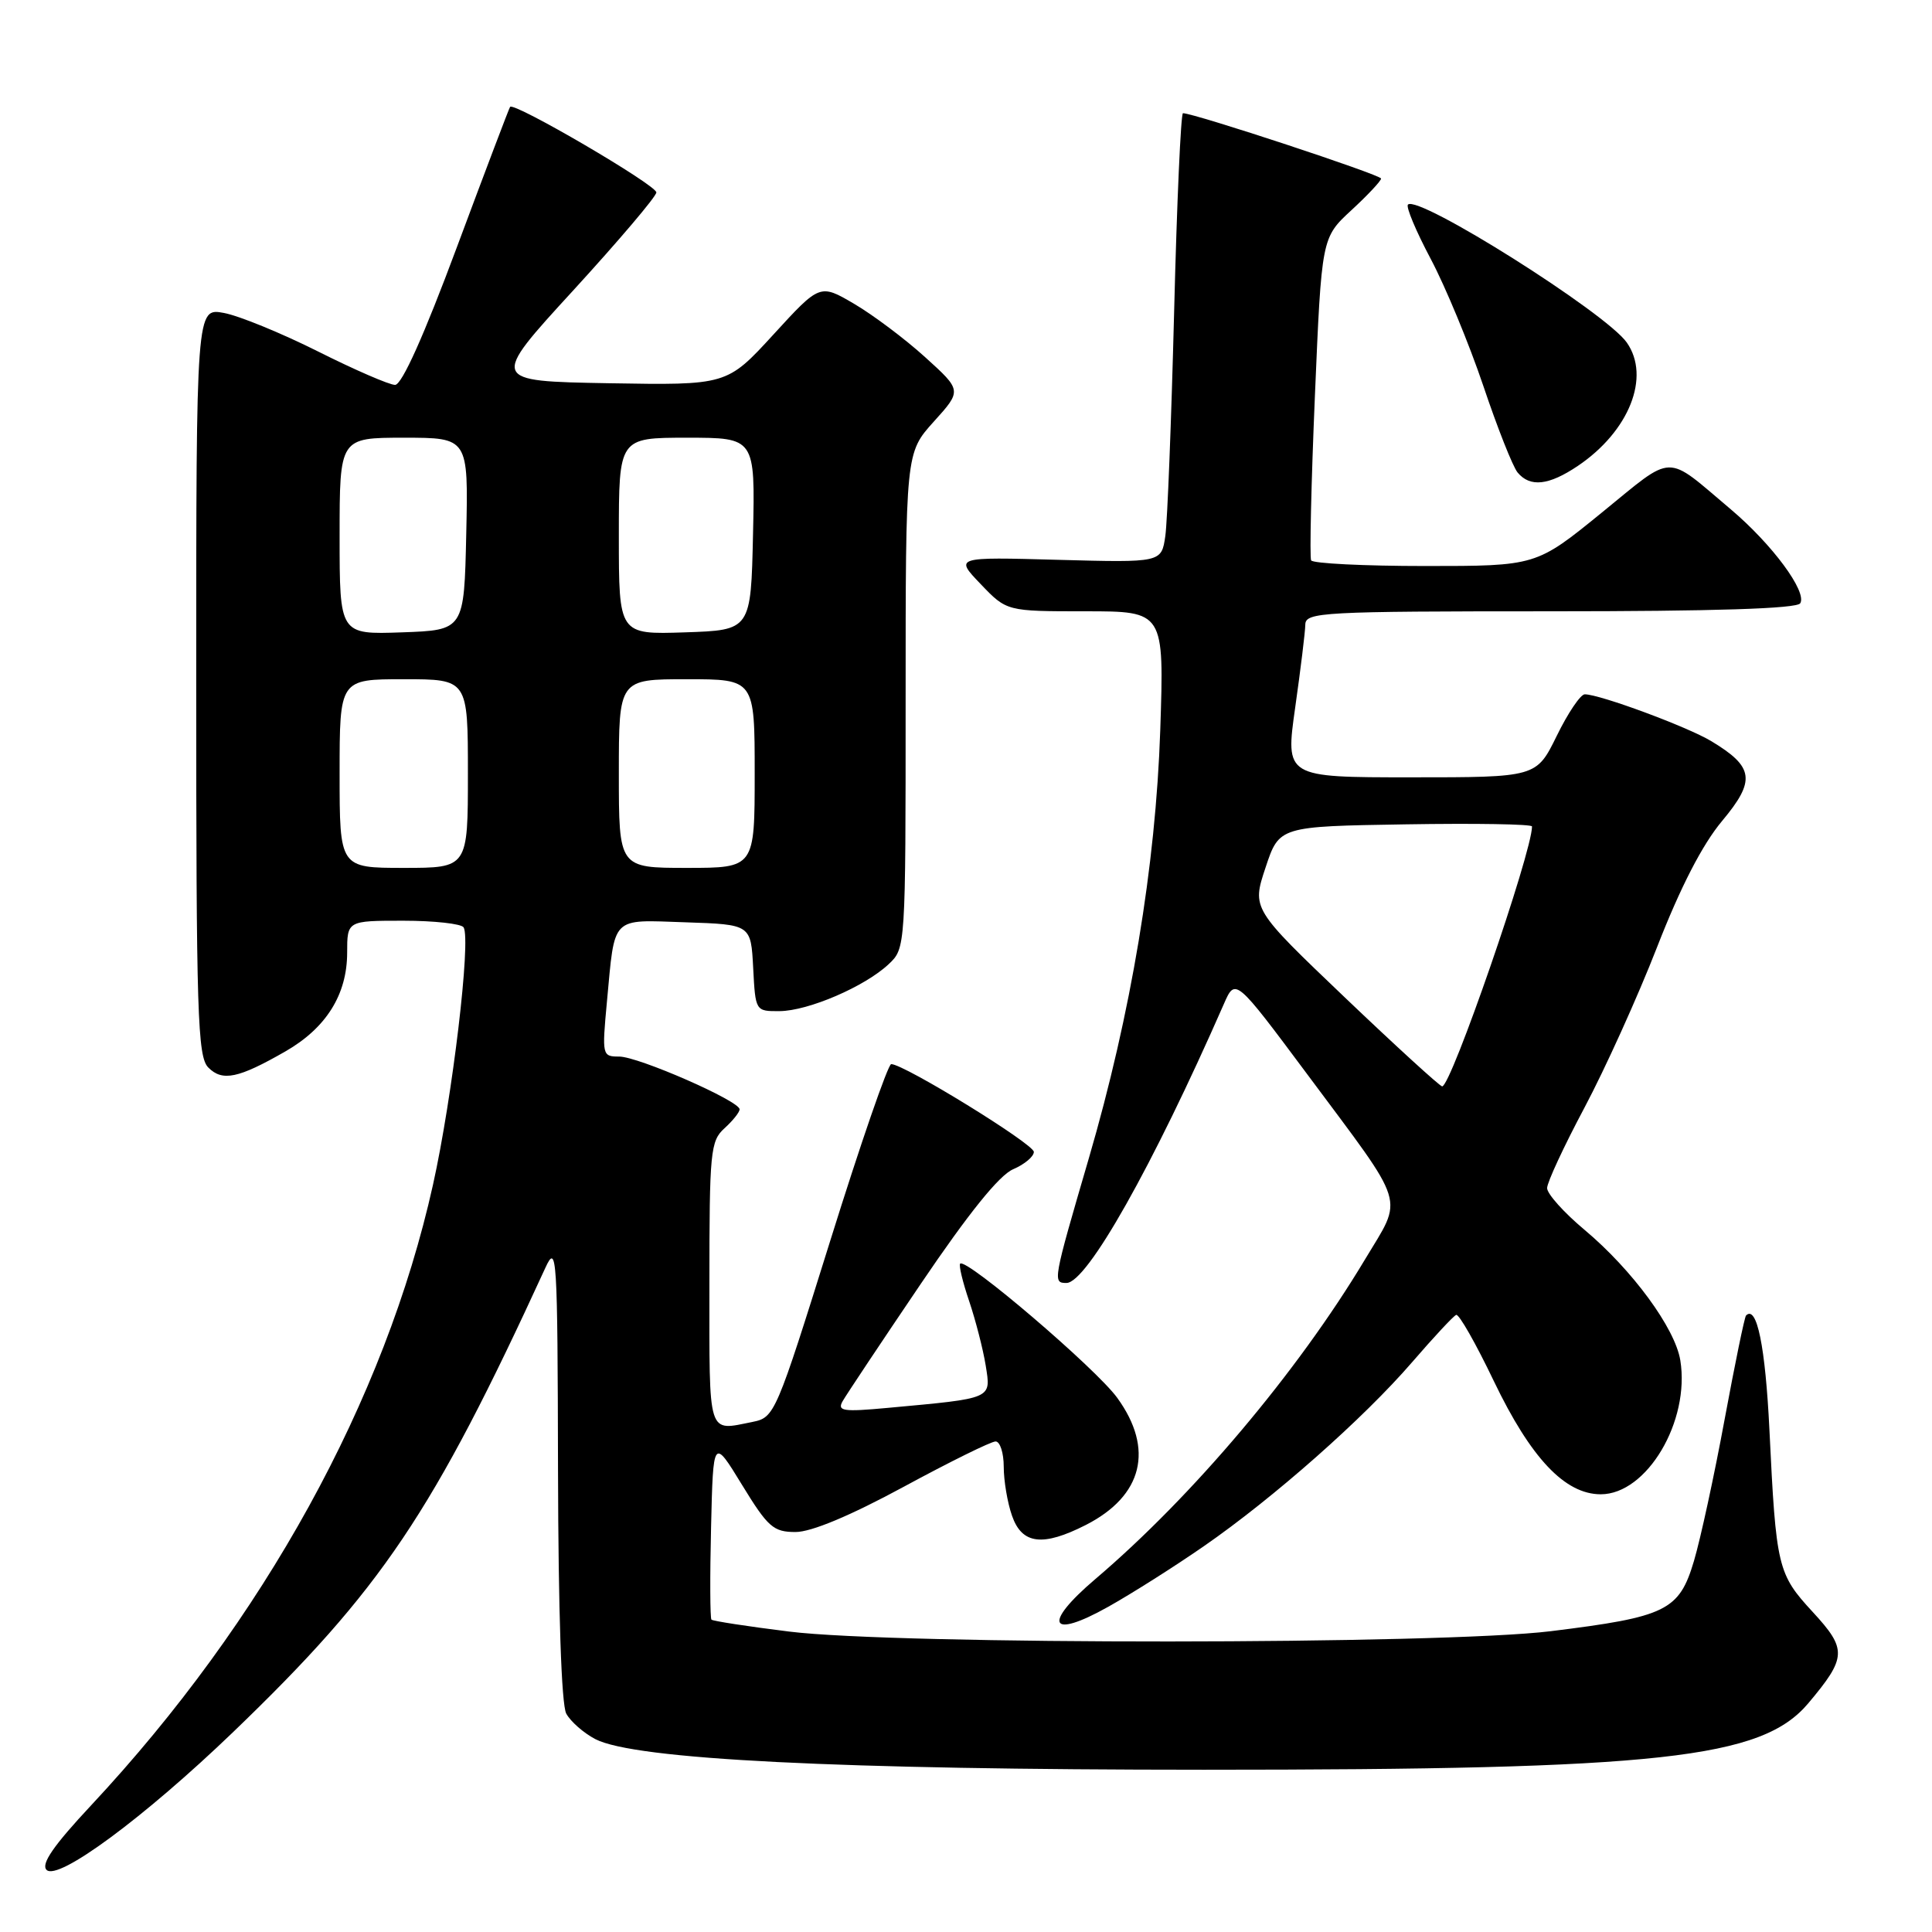 <?xml version="1.0" encoding="UTF-8" standalone="no"?>
<!DOCTYPE svg PUBLIC "-//W3C//DTD SVG 1.1//EN" "http://www.w3.org/Graphics/SVG/1.1/DTD/svg11.dtd" >
<svg xmlns="http://www.w3.org/2000/svg" xmlns:xlink="http://www.w3.org/1999/xlink" version="1.1" viewBox="0 0 256 256">
 <g >
 <path fill="currentColor"
d=" M 30.88 229.52 C 50.58 210.57 57.31 200.56 72.26 168.00 C 73.78 164.69 73.88 166.16 73.94 194.82 C 73.98 213.57 74.39 225.87 75.03 227.06 C 75.60 228.11 77.34 229.64 78.90 230.45 C 84.10 233.14 111.06 234.49 159.50 234.50 C 220.02 234.50 233.43 233.03 239.61 225.69 C 244.71 219.62 244.76 218.55 240.21 213.61 C 235.54 208.55 235.34 207.70 234.46 189.50 C 233.92 178.40 232.79 172.88 231.36 174.31 C 231.16 174.50 229.89 180.70 228.52 188.08 C 227.16 195.46 225.33 203.90 224.46 206.83 C 222.50 213.42 220.81 214.25 205.50 216.14 C 190.99 217.93 118.80 217.97 104.56 216.19 C 99.09 215.51 94.46 214.80 94.27 214.61 C 94.09 214.42 94.06 208.92 94.22 202.38 C 94.50 190.50 94.50 190.50 98.32 196.75 C 101.75 202.36 102.48 203.00 105.41 203.00 C 107.51 203.00 112.65 200.85 119.76 197.00 C 125.85 193.70 131.32 191.00 131.92 191.00 C 132.51 191.00 133.00 192.51 133.00 194.35 C 133.00 196.19 133.49 199.12 134.10 200.85 C 135.42 204.64 138.17 204.97 143.89 202.06 C 151.43 198.21 152.96 192.00 148.04 185.22 C 145.24 181.35 128.02 166.64 127.23 167.44 C 127.02 167.64 127.56 169.88 128.42 172.41 C 129.27 174.93 130.26 178.77 130.61 180.93 C 131.32 185.41 131.66 185.26 117.65 186.55 C 111.72 187.10 110.91 186.98 111.65 185.67 C 112.12 184.84 116.78 177.84 122.00 170.13 C 128.34 160.76 132.41 155.71 134.25 154.93 C 135.76 154.28 136.99 153.25 136.99 152.63 C 136.97 151.58 119.79 141.00 118.09 141.00 C 117.67 141.00 114.03 151.53 110.01 164.41 C 102.82 187.41 102.64 187.82 99.72 188.41 C 93.69 189.61 94.00 190.59 94.00 170.15 C 94.00 152.58 94.13 151.19 96.00 149.50 C 97.10 148.50 98.00 147.38 98.00 146.99 C 98.00 145.88 84.58 140.00 82.04 140.00 C 79.79 140.00 79.76 139.85 80.42 132.75 C 81.50 121.22 80.85 121.88 90.83 122.21 C 99.50 122.50 99.50 122.50 99.80 128.25 C 100.10 133.99 100.10 134.00 103.30 133.98 C 107.10 133.95 114.59 130.73 117.75 127.76 C 119.99 125.66 120.00 125.57 120.00 92.83 C 120.00 60.01 120.00 60.01 123.73 55.87 C 127.46 51.74 127.46 51.74 122.59 47.33 C 119.91 44.90 115.67 41.72 113.18 40.26 C 108.64 37.60 108.64 37.60 102.48 44.33 C 96.32 51.05 96.32 51.05 80.63 50.78 C 64.94 50.50 64.94 50.50 75.94 38.50 C 81.98 31.90 86.95 26.05 86.97 25.50 C 87.00 24.53 68.10 13.48 67.59 14.16 C 67.45 14.35 64.28 22.71 60.54 32.75 C 56.19 44.44 53.25 51.00 52.35 51.00 C 51.59 51.00 47.00 49.01 42.16 46.58 C 37.31 44.15 31.70 41.85 29.68 41.47 C 26.00 40.78 26.00 40.78 26.00 90.32 C 26.00 134.46 26.17 140.03 27.61 141.46 C 29.47 143.33 31.59 142.89 37.81 139.32 C 43.22 136.22 45.99 131.79 46.00 126.25 C 46.00 122.00 46.00 122.00 53.44 122.00 C 57.53 122.00 61.13 122.40 61.43 122.88 C 62.43 124.51 59.95 145.40 57.37 157.00 C 51.02 185.54 34.94 214.73 12.08 239.21 C 7.09 244.55 5.40 247.00 6.17 247.77 C 7.68 249.28 19.11 240.83 30.88 229.52 Z  M 159.50 204.89 C 168.75 198.49 180.70 187.93 187.11 180.50 C 189.96 177.20 192.58 174.38 192.95 174.23 C 193.32 174.08 195.56 178.03 197.94 183.00 C 202.84 193.21 207.36 198.00 212.11 198.00 C 218.22 198.00 223.96 188.32 222.65 180.25 C 221.96 175.99 216.29 168.27 209.96 162.96 C 207.23 160.68 205.00 158.19 205.00 157.43 C 205.00 156.67 207.23 151.88 209.95 146.77 C 212.66 141.67 217.00 132.10 219.57 125.50 C 222.67 117.54 225.57 111.91 228.18 108.79 C 232.67 103.42 232.43 101.63 226.76 98.21 C 223.57 96.29 211.98 92.00 209.99 92.00 C 209.43 92.00 207.76 94.47 206.28 97.50 C 203.58 103.00 203.58 103.00 186.95 103.00 C 170.31 103.00 170.31 103.00 171.62 93.75 C 172.34 88.66 172.95 83.71 172.96 82.75 C 173.00 81.12 175.22 81.00 205.44 81.00 C 227.19 81.00 238.10 80.65 238.54 79.94 C 239.48 78.42 234.82 72.12 229.33 67.48 C 220.51 60.04 221.98 60.00 212.25 67.92 C 203.55 75.00 203.55 75.00 188.83 75.00 C 180.74 75.00 173.94 74.66 173.73 74.25 C 173.52 73.84 173.74 64.05 174.23 52.50 C 175.12 31.50 175.12 31.50 179.06 27.86 C 181.23 25.86 183.00 23.97 183.00 23.66 C 183.00 23.17 158.23 15.00 156.75 15.00 C 156.47 15.00 155.94 26.81 155.58 41.25 C 155.21 55.69 154.69 69.09 154.41 71.03 C 153.90 74.55 153.90 74.55 140.20 74.18 C 126.50 73.80 126.50 73.80 129.95 77.40 C 133.39 81.00 133.39 81.00 143.83 81.00 C 154.26 81.00 154.26 81.00 153.74 96.75 C 153.13 114.78 149.88 134.29 144.27 153.50 C 139.51 169.78 139.47 170.00 141.31 170.00 C 144.02 170.00 152.72 154.57 162.17 133.03 C 163.69 129.56 163.69 129.56 173.22 142.35 C 186.59 160.32 185.98 158.34 180.84 166.93 C 171.92 181.81 158.02 198.28 145.13 209.24 C 138.09 215.23 139.04 217.29 146.84 212.91 C 149.95 211.17 155.65 207.56 159.50 204.89 Z  M 209.08 61.73 C 215.88 57.14 218.74 49.93 215.56 45.39 C 212.81 41.46 187.91 25.76 186.56 27.11 C 186.27 27.40 187.63 30.64 189.58 34.31 C 191.53 37.99 194.66 45.55 196.54 51.11 C 198.41 56.68 200.46 61.85 201.09 62.61 C 202.75 64.60 205.22 64.33 209.08 61.73 Z  M 45.00 102.50 C 45.00 90.00 45.00 90.00 53.50 90.00 C 62.00 90.00 62.00 90.00 62.00 102.50 C 62.00 115.00 62.00 115.00 53.50 115.00 C 45.00 115.00 45.00 115.00 45.00 102.50 Z  M 82.00 102.50 C 82.00 90.00 82.00 90.00 91.00 90.00 C 100.00 90.00 100.00 90.00 100.00 102.50 C 100.00 115.00 100.00 115.00 91.00 115.00 C 82.00 115.00 82.00 115.00 82.00 102.50 Z  M 45.00 71.04 C 45.00 58.00 45.00 58.00 53.53 58.00 C 62.06 58.00 62.06 58.00 61.78 70.75 C 61.50 83.50 61.50 83.50 53.25 83.79 C 45.00 84.08 45.00 84.08 45.00 71.04 Z  M 82.00 71.04 C 82.00 58.00 82.00 58.00 91.03 58.00 C 100.06 58.00 100.06 58.00 99.78 70.75 C 99.50 83.50 99.50 83.50 90.75 83.79 C 82.00 84.08 82.00 84.08 82.00 71.04 Z  M 178.19 132.16 C 165.88 120.41 165.88 120.41 167.69 114.96 C 169.50 109.50 169.50 109.50 186.25 109.23 C 195.46 109.08 203.00 109.20 203.00 109.51 C 203.00 112.95 192.25 144.05 191.09 143.95 C 190.77 143.92 184.96 138.62 178.19 132.16 Z "/>
</g>
</svg>